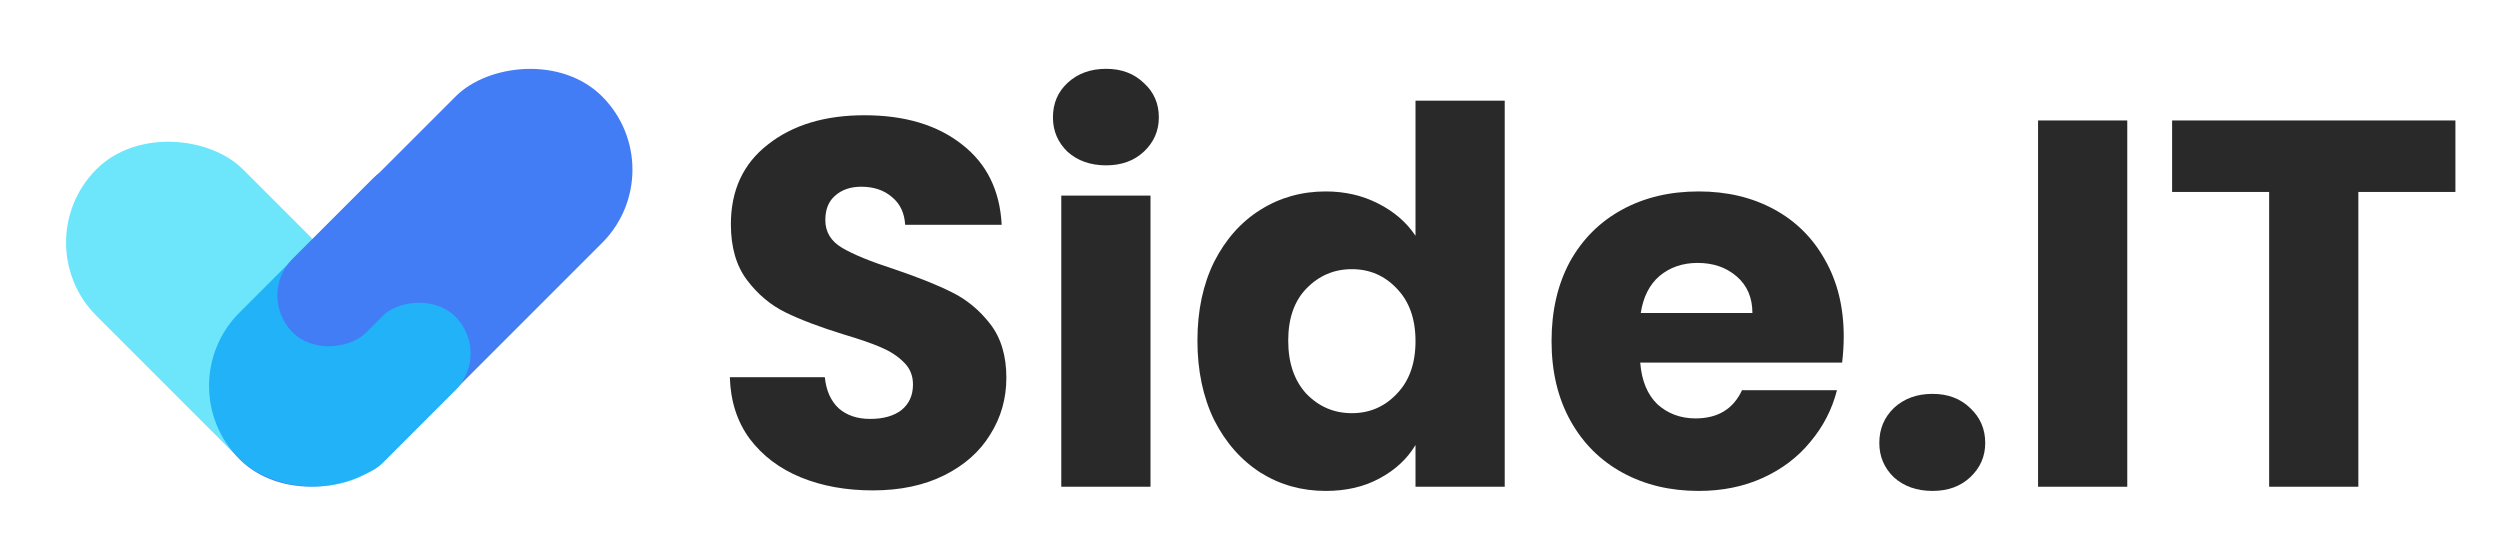 <svg width="108" height="24" viewBox="0 0 108 24" fill="none" xmlns="http://www.w3.org/2000/svg">
<path d="M37.705 21.185C36.548 21.185 35.511 20.997 34.595 20.622C33.678 20.246 32.942 19.69 32.386 18.954C31.845 18.217 31.559 17.331 31.529 16.294H35.632C35.692 16.88 35.895 17.331 36.24 17.646C36.586 17.947 37.036 18.097 37.593 18.097C38.163 18.097 38.614 17.969 38.945 17.714C39.276 17.444 39.441 17.075 39.441 16.61C39.441 16.219 39.306 15.896 39.035 15.64C38.78 15.385 38.457 15.175 38.066 15.009C37.69 14.844 37.149 14.656 36.443 14.446C35.421 14.13 34.587 13.815 33.941 13.499C33.295 13.184 32.739 12.718 32.273 12.102C31.807 11.486 31.574 10.681 31.574 9.69C31.574 8.217 32.108 7.068 33.175 6.241C34.242 5.4 35.632 4.979 37.345 4.979C39.088 4.979 40.493 5.4 41.559 6.241C42.626 7.068 43.197 8.225 43.273 9.712H39.103C39.073 9.201 38.885 8.803 38.539 8.518C38.194 8.217 37.75 8.067 37.209 8.067C36.743 8.067 36.368 8.195 36.082 8.45C35.797 8.691 35.654 9.044 35.654 9.509C35.654 10.02 35.895 10.419 36.375 10.704C36.856 10.99 37.608 11.298 38.629 11.628C39.651 11.974 40.478 12.304 41.109 12.62C41.755 12.935 42.311 13.394 42.777 13.995C43.242 14.596 43.475 15.37 43.475 16.317C43.475 17.218 43.242 18.037 42.777 18.773C42.326 19.51 41.665 20.096 40.793 20.532C39.922 20.967 38.892 21.185 37.705 21.185Z" fill="#292929"/>
<path d="M47.786 7.143C47.11 7.143 46.554 6.947 46.118 6.557C45.697 6.151 45.487 5.655 45.487 5.069C45.487 4.468 45.697 3.972 46.118 3.581C46.554 3.176 47.11 2.973 47.786 2.973C48.447 2.973 48.988 3.176 49.409 3.581C49.844 3.972 50.062 4.468 50.062 5.069C50.062 5.655 49.844 6.151 49.409 6.557C48.988 6.947 48.447 7.143 47.786 7.143ZM49.702 8.45V21.027H45.847V8.45H49.702Z" fill="#292929"/>
<path d="M51.729 14.716C51.729 13.424 51.969 12.289 52.45 11.313C52.946 10.336 53.614 9.585 54.456 9.059C55.297 8.533 56.236 8.27 57.273 8.27C58.1 8.27 58.851 8.443 59.527 8.788C60.219 9.134 60.76 9.6 61.15 10.186V4.348H65.004V21.027H61.15V19.224C60.79 19.825 60.271 20.306 59.595 20.667C58.934 21.027 58.16 21.208 57.273 21.208C56.236 21.208 55.297 20.945 54.456 20.419C53.614 19.878 52.946 19.119 52.45 18.142C51.969 17.151 51.729 16.009 51.729 14.716ZM61.15 14.739C61.15 13.777 60.88 13.018 60.339 12.462C59.813 11.906 59.167 11.628 58.4 11.628C57.634 11.628 56.98 11.906 56.439 12.462C55.913 13.003 55.651 13.755 55.651 14.716C55.651 15.678 55.913 16.444 56.439 17.015C56.98 17.571 57.634 17.849 58.4 17.849C59.167 17.849 59.813 17.571 60.339 17.015C60.88 16.459 61.15 15.7 61.15 14.739Z" fill="#292929"/>
<path d="M79.649 14.536C79.649 14.896 79.626 15.272 79.581 15.663H70.858C70.918 16.444 71.166 17.045 71.602 17.466C72.053 17.872 72.602 18.075 73.248 18.075C74.209 18.075 74.878 17.669 75.254 16.858H79.356C79.146 17.684 78.762 18.428 78.206 19.089C77.665 19.75 76.982 20.268 76.155 20.644C75.329 21.02 74.405 21.208 73.383 21.208C72.151 21.208 71.054 20.945 70.092 20.419C69.13 19.893 68.379 19.142 67.838 18.165C67.297 17.188 67.027 16.046 67.027 14.739C67.027 13.431 67.29 12.289 67.816 11.313C68.356 10.336 69.108 9.585 70.07 9.059C71.031 8.533 72.136 8.27 73.383 8.27C74.6 8.27 75.682 8.525 76.629 9.036C77.575 9.547 78.312 10.276 78.838 11.223C79.379 12.169 79.649 13.274 79.649 14.536ZM75.704 13.522C75.704 12.86 75.479 12.335 75.028 11.944C74.578 11.553 74.014 11.358 73.338 11.358C72.692 11.358 72.143 11.546 71.692 11.921C71.257 12.297 70.986 12.83 70.881 13.522H75.704Z" fill="#292929"/>
<path d="M83.486 21.208C82.809 21.208 82.253 21.012 81.817 20.622C81.397 20.216 81.186 19.72 81.186 19.134C81.186 18.533 81.397 18.029 81.817 17.624C82.253 17.218 82.809 17.015 83.486 17.015C84.147 17.015 84.688 17.218 85.108 17.624C85.544 18.029 85.762 18.533 85.762 19.134C85.762 19.72 85.544 20.216 85.108 20.622C84.688 21.012 84.147 21.208 83.486 21.208Z" fill="#292929"/>
<path d="M91.898 5.204V21.027H88.044V5.204H91.898Z" fill="#292929"/>
<path d="M106.074 5.204V8.292H101.881V21.027H98.027V8.292H93.835V5.204H106.074Z" fill="#292929"/>
<rect opacity="0.8" width="8.95" height="22.163" rx="4.475" transform="matrix(-0.707 -0.707 -0.707 0.707 29.175 7.329)" fill="#135DF4"/>
<rect opacity="0.6" x="1" y="10.477" width="8.95" height="17.699" rx="4.475" transform="rotate(-45 1 10.477)" fill="#0CD6FA"/>
<rect width="4.502" height="8.965" rx="2.251" transform="matrix(-0.707 -0.707 -0.707 0.707 21.262 15.269)" fill="#22B2F8"/>
<rect width="4.502" height="9.453" rx="2.251" transform="matrix(-0.707 -0.707 -0.707 0.707 20.917 9.268)" fill="#427DF6"/>
</svg>
